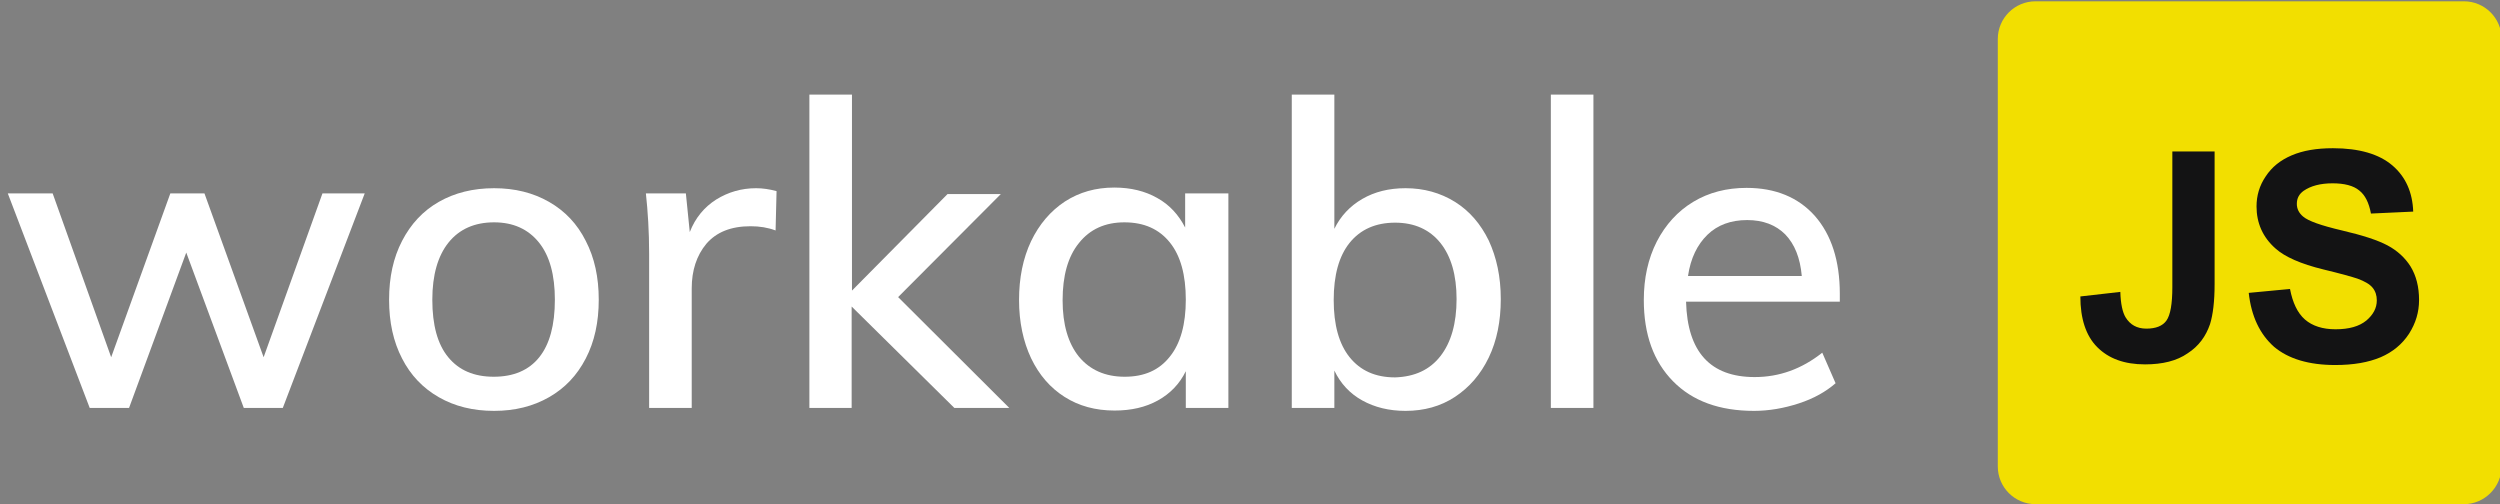 <?xml version="1.0" encoding="utf-8"?>
<!-- Generator: Adobe Illustrator 22.1.0, SVG Export Plug-In . SVG Version: 6.00 Build 0)  -->
<svg version="1.1" id="Camada_1" xmlns="http://www.w3.org/2000/svg" xmlns:xlink="http://www.w3.org/1999/xlink" x="0px" y="0px"
	 viewBox="0 0 769.1 155.1" style="enable-background:new 0 0 769.1 155.1;" xml:space="preserve">
<rect x="0" y="0" width="769.1" height="155.1" fill="#808080" stroke="none"/>
<style type="text/css">
	.st0{fill:#F2DF00;}
	.st1{fill:#131314;}
</style>
<path class="st0" d="M758,155.1H626.2c-6.4,0-11.6-5.2-11.6-11.6V12c0-6.4,5.2-11.6,11.6-11.6H758c6.4,0,11.6,5.2,11.6,11.6v131.4
	C769.6,149.8,764.4,155.1,758,155.1z"/>
<g>
	<path class="st1" d="M668.3,46.6h13v40.8c0,5.3-0.5,9.4-1.4,12.3c-1.3,3.8-3.5,6.8-6.9,9c-3.3,2.3-7.7,3.4-13.1,3.4
		c-6.4,0-11.2-1.8-14.7-5.3S640,98,640,91.2l12.3-1.4c0.1,3.7,0.7,6.3,1.6,7.8c1.4,2.3,3.5,3.5,6.4,3.5s5-0.8,6.2-2.5
		s1.8-5.1,1.8-10.3V46.6z"/>
	<path class="st1" d="M691.8,90.1l12.7-1.2c0.8,4.2,2.3,7.4,4.6,9.4s5.5,3,9.4,3c4.2,0,7.3-0.9,9.5-2.7c2.1-1.8,3.2-3.8,3.2-6.2
		c0-1.5-0.4-2.8-1.3-3.9c-0.9-1.1-2.5-2-4.7-2.8c-1.5-0.5-5-1.5-10.4-2.8c-7-1.7-11.9-3.9-14.7-6.4c-4-3.5-5.9-7.9-5.9-13
		c0-3.3,0.9-6.4,2.8-9.2c1.9-2.9,4.5-5,8-6.5s7.7-2.2,12.7-2.2c8.1,0,14.2,1.8,18.3,5.3s6.2,8.3,6.4,14.2l-13,0.6
		c-0.6-3.3-1.8-5.7-3.6-7.1c-1.8-1.5-4.6-2.2-8.2-2.2c-3.8,0-6.7,0.8-8.9,2.3c-1.4,1-2.1,2.3-2.1,4c0,1.5,0.6,2.8,1.9,3.9
		c1.6,1.4,5.6,2.8,12,4.3s11,3,14,4.6s5.4,3.8,7.1,6.5c1.7,2.8,2.6,6.2,2.6,10.3c0,3.7-1,7.1-3.1,10.4c-2.1,3.2-5,5.6-8.7,7.2
		c-3.8,1.6-8.4,2.4-14,2.4c-8.1,0-14.4-1.9-18.8-5.6C695.2,102.8,692.6,97.3,691.8,90.1z"/>
</g>
<g fill="#ffffff">
	<path d="M99.2,59.5h13l-25.2,66H75L57.3,77.7l-17.6,47.8H27.6l-25.2-66h13.8l18,50.4l18.2-50.4h10.5l18.2,50.4L99.2,59.5z"/>
	<path d="M135,122.2c-4.9-2.8-8.7-6.8-11.3-11.9c-2.7-5.2-4-11.2-4-18.1c0-6.9,1.3-12.9,4-18.1c2.7-5.2,6.4-9.2,11.3-12
		c4.9-2.8,10.6-4.2,17-4.2c6.4,0,12,1.4,16.9,4.2c4.9,2.8,8.7,6.8,11.3,12c2.7,5.2,4,11.2,4,18.1c0,6.9-1.3,12.9-4,18.1
		c-2.7,5.2-6.4,9.1-11.3,11.9c-4.9,2.8-10.5,4.2-16.9,4.2C145.5,126.4,139.9,125,135,122.2z M165.9,109.9c3.2-4,4.8-9.9,4.8-17.7
		c0-7.6-1.6-13.5-4.9-17.6c-3.3-4.1-7.9-6.2-13.8-6.2c-6,0-10.7,2.1-14,6.2c-3.3,4.1-5,10-5,17.6c0,7.8,1.6,13.7,4.9,17.7
		c3.3,4,7.9,6,14,6C158,115.9,162.7,113.9,165.9,109.9z"/>
	<path d="M238.9,58.8l-0.3,12.1c-2.4-0.9-4.9-1.3-7.7-1.3c-6,0-10.5,1.8-13.6,5.4c-3,3.6-4.5,8.2-4.5,13.7v36.8h-13.1V78.1
		c0-6.9-0.4-13.1-1-18.6H211l1.2,11.9c1.7-4.4,4.5-7.7,8.1-10c3.7-2.3,7.8-3.5,12.3-3.5C234.6,57.9,236.7,58.2,238.9,58.8z"/>
	<path d="M310.5,125.5h-16.9l-31.6-31.2v31.2H249V29.1h13.1v60.3l29.4-29.7h16.4l-31.6,31.7L310.5,125.5z"/>
	<path d="M377.9,59.5v66h-13.1v-11.3c-1.9,3.9-4.8,6.9-8.6,9s-8.2,3.1-13.3,3.1c-5.9,0-11-1.4-15.4-4.2c-4.4-2.8-7.8-6.7-10.3-11.9
		c-2.4-5.1-3.7-11.1-3.7-17.9c0-6.8,1.2-12.8,3.7-18.1c2.5-5.2,6-9.3,10.4-12.2c4.5-2.9,9.5-4.3,15.2-4.3c5.1,0,9.5,1.1,13.2,3.2
		c3.8,2.1,6.6,5.2,8.6,9.1V59.5H377.9z M359.9,109.7c3.3-4.1,4.9-10,4.9-17.5c0-7.6-1.6-13.5-4.9-17.6c-3.3-4.1-7.9-6.2-14-6.2
		c-5.9,0-10.6,2.1-14,6.4c-3.4,4.2-5,10.1-5,17.6c0,7.4,1.7,13.2,5,17.3c3.4,4.1,8.1,6.2,14.1,6.2
		C352,115.9,356.6,113.9,359.9,109.7z"/>
	<path d="M447.6,62.1c4.5,2.8,7.9,6.8,10.4,11.9c2.4,5.2,3.7,11.1,3.7,18c0,6.8-1.2,12.8-3.7,18c-2.5,5.2-6,9.2-10.4,12.1
		s-9.5,4.3-15.2,4.3c-5.1,0-9.5-1.1-13.3-3.2c-3.8-2.1-6.7-5.2-8.6-9.2v11.5h-13.1V29.1h13.1v41.3c1.9-3.9,4.8-7,8.6-9.2
		c3.8-2.2,8.2-3.3,13.3-3.3C438,57.9,443.1,59.3,447.6,62.1z M443.1,109.6c3.3-4.2,5-10.1,5-17.6c0-7.4-1.7-13.2-5-17.3
		c-3.3-4.1-8-6.2-13.9-6.2c-6,0-10.7,2.1-14,6.2c-3.3,4.1-4.9,10-4.9,17.6c0,7.6,1.6,13.5,4.9,17.6c3.3,4.1,7.9,6.2,14,6.2
		C435.2,115.9,439.8,113.8,443.1,109.6z"/>
	<path d="M477.1,125.5V29.1h13.1v96.4H477.1z"/>
	<path d="M565.9,92.8h-47.2c0.4,15.5,7.5,23.2,21.1,23.2c7.6,0,14.5-2.5,20.8-7.5l4.1,9.4c-3,2.6-6.7,4.7-11.3,6.2
		c-4.6,1.5-9.2,2.3-13.8,2.3c-10.6,0-18.9-3-24.9-9.1c-6-6.1-9-14.4-9-25c0-6.7,1.3-12.7,4-18c2.7-5.2,6.4-9.3,11.2-12.2
		c4.8-2.9,10.3-4.3,16.4-4.3c8.9,0,15.9,2.9,21,8.6c5.1,5.8,7.7,13.8,7.7,24V92.8z M525.3,72.2c-3.1,3-5.2,7.2-6,12.7h35
		c-0.5-5.6-2.2-9.8-5.1-12.8c-2.9-2.9-6.8-4.4-11.7-4.4C532.5,67.7,528.4,69.2,525.3,72.2z"/>
</g>
</svg>
